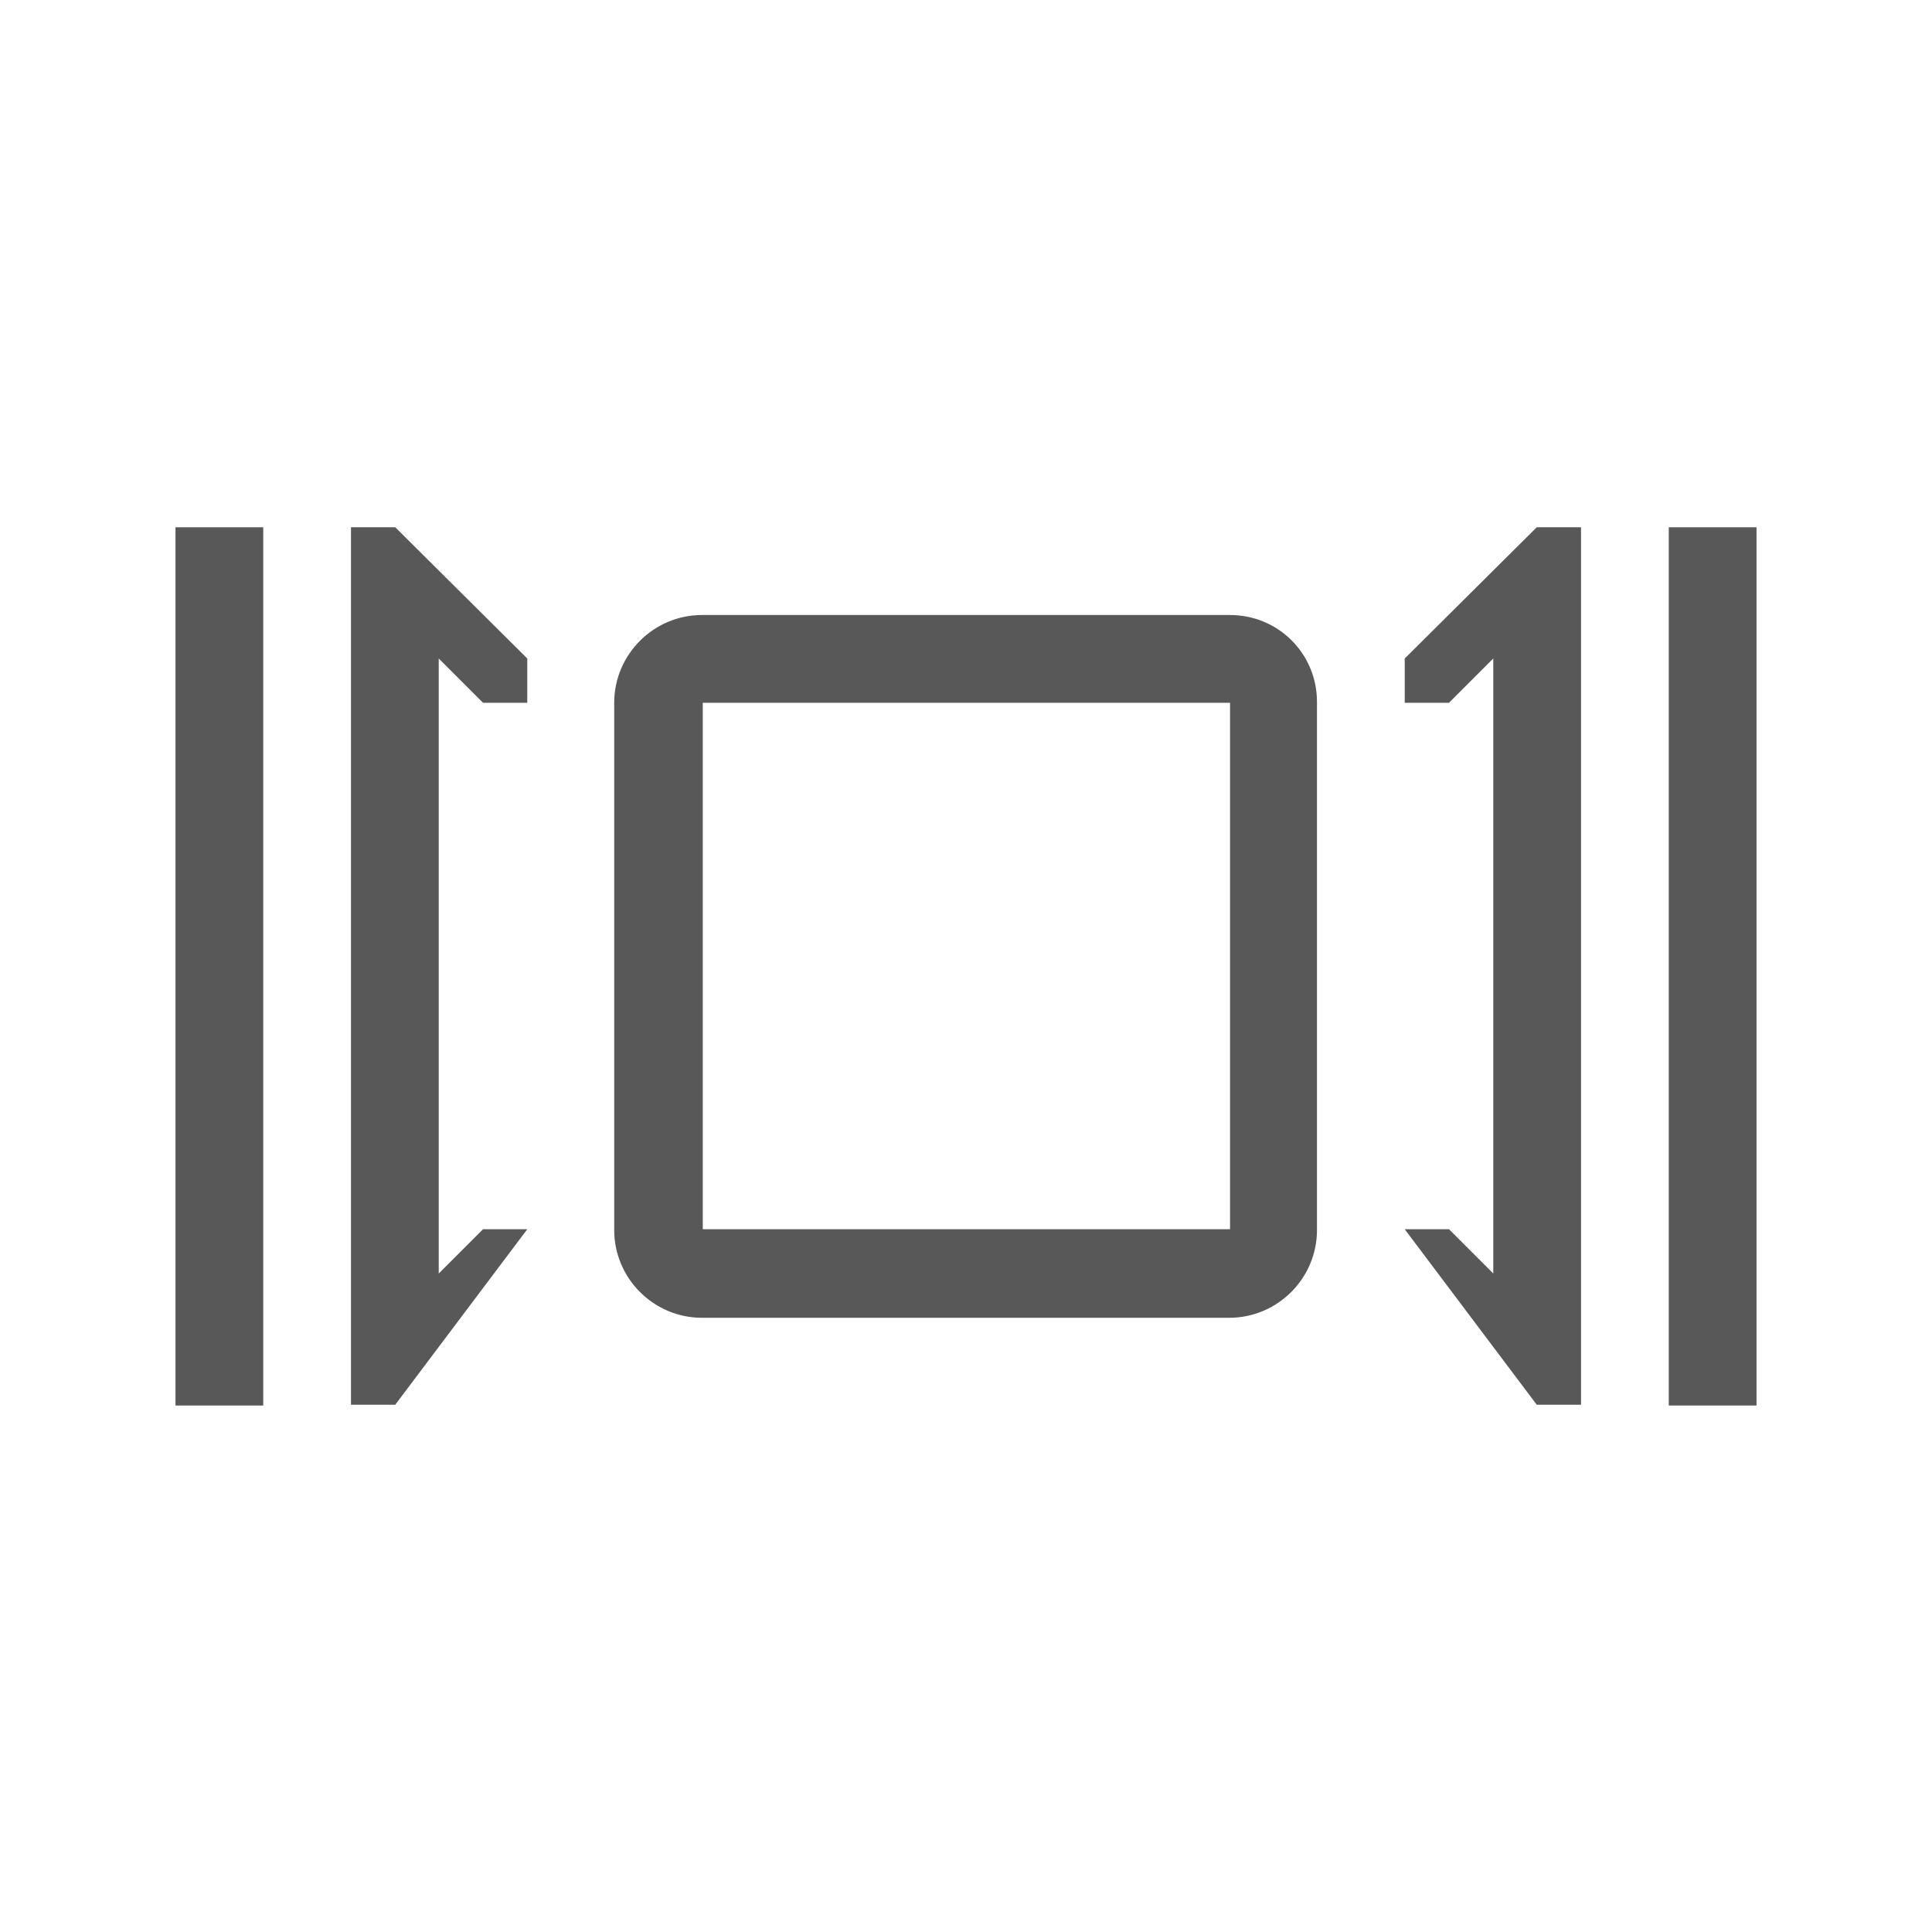 <?xml version="1.0" encoding="utf-8"?>
<!-- Generator: Adobe Illustrator 18.0.0, SVG Export Plug-In . SVG Version: 6.00 Build 0)  -->
<!DOCTYPE svg PUBLIC "-//W3C//DTD SVG 1.1//EN" "http://www.w3.org/Graphics/SVG/1.1/DTD/svg11.dtd">
<svg version="1.1" id="Layer_2" xmlns="http://www.w3.org/2000/svg" xmlns:xlink="http://www.w3.org/1999/xlink" x="0px" y="0px"
	 viewBox="0 0 240 240" enable-background="new 0 0 240 240" xml:space="preserve">
<rect x="21.8" y="65.5" fill="#585858" width="10.9" height="109.1"/>
<polygon fill="#585858" points="43.6,65.5 43.6,174.5 49.1,174.5 65.5,152.7 65.2,152.7 60,152.7 54.5,158.2 54.5,81.8 60,87.3 
	65.5,87.3 65.5,81.8 49.1,65.5 "/>
<rect x="207.3" y="65.5" fill="#585858" width="10.9" height="109.1"/>
<path fill="#585858" d="M152.8,76.4H87.2c-6,0-10.9,4.9-10.9,10.9v65.5c0,6,4.9,10.9,10.9,10.9h65.5c6,0,10.9-4.9,10.9-10.9V87.2
	C163.6,81.2,158.8,76.4,152.8,76.4z M152.7,152.7H87.3V87.3h65.5V152.7z"/>
<polygon fill="#585858" points="174.5,81.8 174.5,87.3 180,87.3 185.5,81.8 185.5,158.2 180,152.7 174.8,152.7 174.5,152.7 
	190.9,174.5 196.4,174.5 196.4,65.5 190.9,65.5 "/>
</svg>
